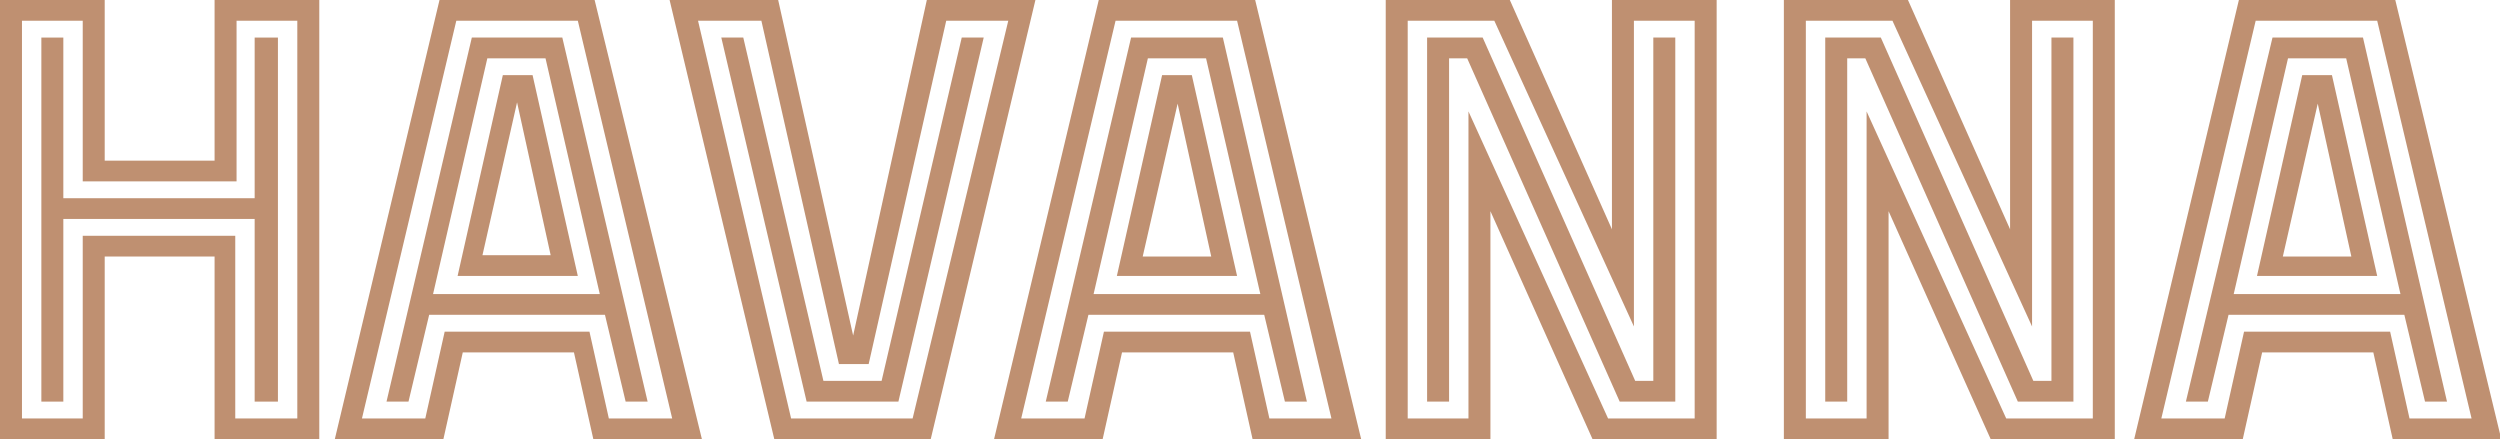 <svg width="296" height="52" viewBox="0 0 296 52" fill="none" xmlns="http://www.w3.org/2000/svg">
<g clip-path="url(#clip0)">
<path opacity="0.7" d="M272.583 8.896L267.227 32.672H281.46L276.103 8.896H272.583ZM270.288 30.371L274.42 12.271L278.399 30.371H270.288Z" fill="#A46236"/>
<path opacity="0.7" d="M279.777 4.448H269.063L258.809 47.551H261.41L263.859 37.274H284.674L287.123 47.551H289.725L279.777 4.448ZM264.471 34.82L270.9 6.903H277.787L284.215 34.82H264.471Z" fill="#A46236"/>
<path opacity="0.7" d="M283.603 0H265.084L252.687 52H265.543L267.839 41.723H281.001L283.297 52H296.153L283.603 0ZM285.286 49.546L282.991 39.268H265.696L263.4 49.546H255.901L267.073 2.454H281.46L292.633 49.546H285.286Z" fill="#A46236"/>
<path opacity="0.7" d="M216.107 4.448V47.551H218.709V6.903H220.852L238.912 47.551H245.493V4.448H242.891V45.097H240.749L222.689 4.448H216.107Z" fill="#A46236"/>
<path opacity="0.7" d="M237.994 27.15L225.903 0H211.21V52H223.607V25.003L235.698 52H250.391V0H237.994V27.15ZM240.596 2.454H247.789V49.546H237.535L221.005 13.192V49.546H213.812V2.454H224.066L240.596 38.655V2.454Z" fill="#A46236"/>
<path opacity="0.7" d="M168.968 4.448V47.551H171.57V6.903H173.712L191.772 47.551H198.354V4.448H195.752V45.097H193.609L175.549 4.448H168.968Z" fill="#A46236"/>
<path opacity="0.7" d="M190.854 27.15L178.763 0H164.07V52H176.467V25.003L188.558 52H203.251V0H190.854V27.15ZM193.456 2.454H200.649V49.546H190.395L173.866 13.192V49.546H166.672V2.454H176.927L193.456 38.655V2.454Z" fill="#A46236"/>
<path opacity="0.7" d="M137.593 8.896L132.236 32.672H146.47L141.113 8.896H137.593ZM135.297 30.371L139.43 12.271L143.409 30.371H135.297Z" fill="#A46236"/>
<path opacity="0.7" d="M133.92 4.448L123.818 47.551H126.42L128.869 37.274H149.684L152.133 47.551H154.735L144.786 4.448H133.92ZM129.481 34.82L135.909 6.903H142.797L149.225 34.82H129.481Z" fill="#A46236"/>
<path opacity="0.7" d="M130.093 0L117.696 52H130.553L132.848 41.723H146.011L148.306 52H161.163L148.613 0H130.093ZM150.296 49.546L148 39.268H130.706L128.41 49.546H120.91L132.083 2.454H146.47L157.643 49.546H150.296Z" fill="#A46236"/>
<path opacity="0.7" d="M113.87 4.448L104.381 45.097H97.493L88.004 4.448H85.402L95.504 47.551H106.37L116.472 4.448H113.87Z" fill="#A46236"/>
<path opacity="0.7" d="M109.737 0L101.013 39.729L92.136 0H79.28L91.677 52H110.197L122.594 0H109.737ZM108.054 49.546H93.667L82.647 2.454H90.147L99.33 43.103H102.85L112.033 2.454H119.38L108.054 49.546Z" fill="#A46236"/>
<path opacity="0.7" d="M59.536 8.896L54.18 32.672H68.413L63.057 8.896H59.536ZM57.088 30.371L61.22 12.118L65.199 30.218H57.088V30.371Z" fill="#A46236"/>
<path opacity="0.7" d="M55.864 4.448L45.763 47.551H48.365L50.813 37.274H71.628L74.077 47.551H76.679L66.578 4.448H55.864ZM51.273 34.82L57.701 6.903H64.588L71.016 34.82H51.273Z" fill="#A46236"/>
<path opacity="0.7" d="M52.038 0L39.641 52H52.497L54.793 41.723H67.955L70.251 52H83.107L70.404 0H52.038ZM72.087 49.546L69.792 39.268H52.65L50.354 49.546H42.855L54.027 2.454H68.414L79.587 49.546H72.087Z" fill="#A46236"/>
<path opacity="0.7" d="M7.499 4.448H4.897V47.551H7.499V25.923H30.151V47.551H32.906V4.448H30.151V23.469H7.499V4.448Z" fill="#A46236"/>
<path opacity="0.7" d="M25.406 0V19.021H12.397V0H0V52H12.397V30.372H25.406V52H37.803V0H25.406ZM35.049 49.546H27.855V27.917H9.795V49.546H2.602V2.454H9.795V21.475H28.008V2.454H35.202V49.546H35.049Z" fill="#A46236"/>
</g>
<defs>
<clipPath id="clip0">
<rect width="296" height="52" fill="white"/>
</clipPath>
</defs>
</svg>

